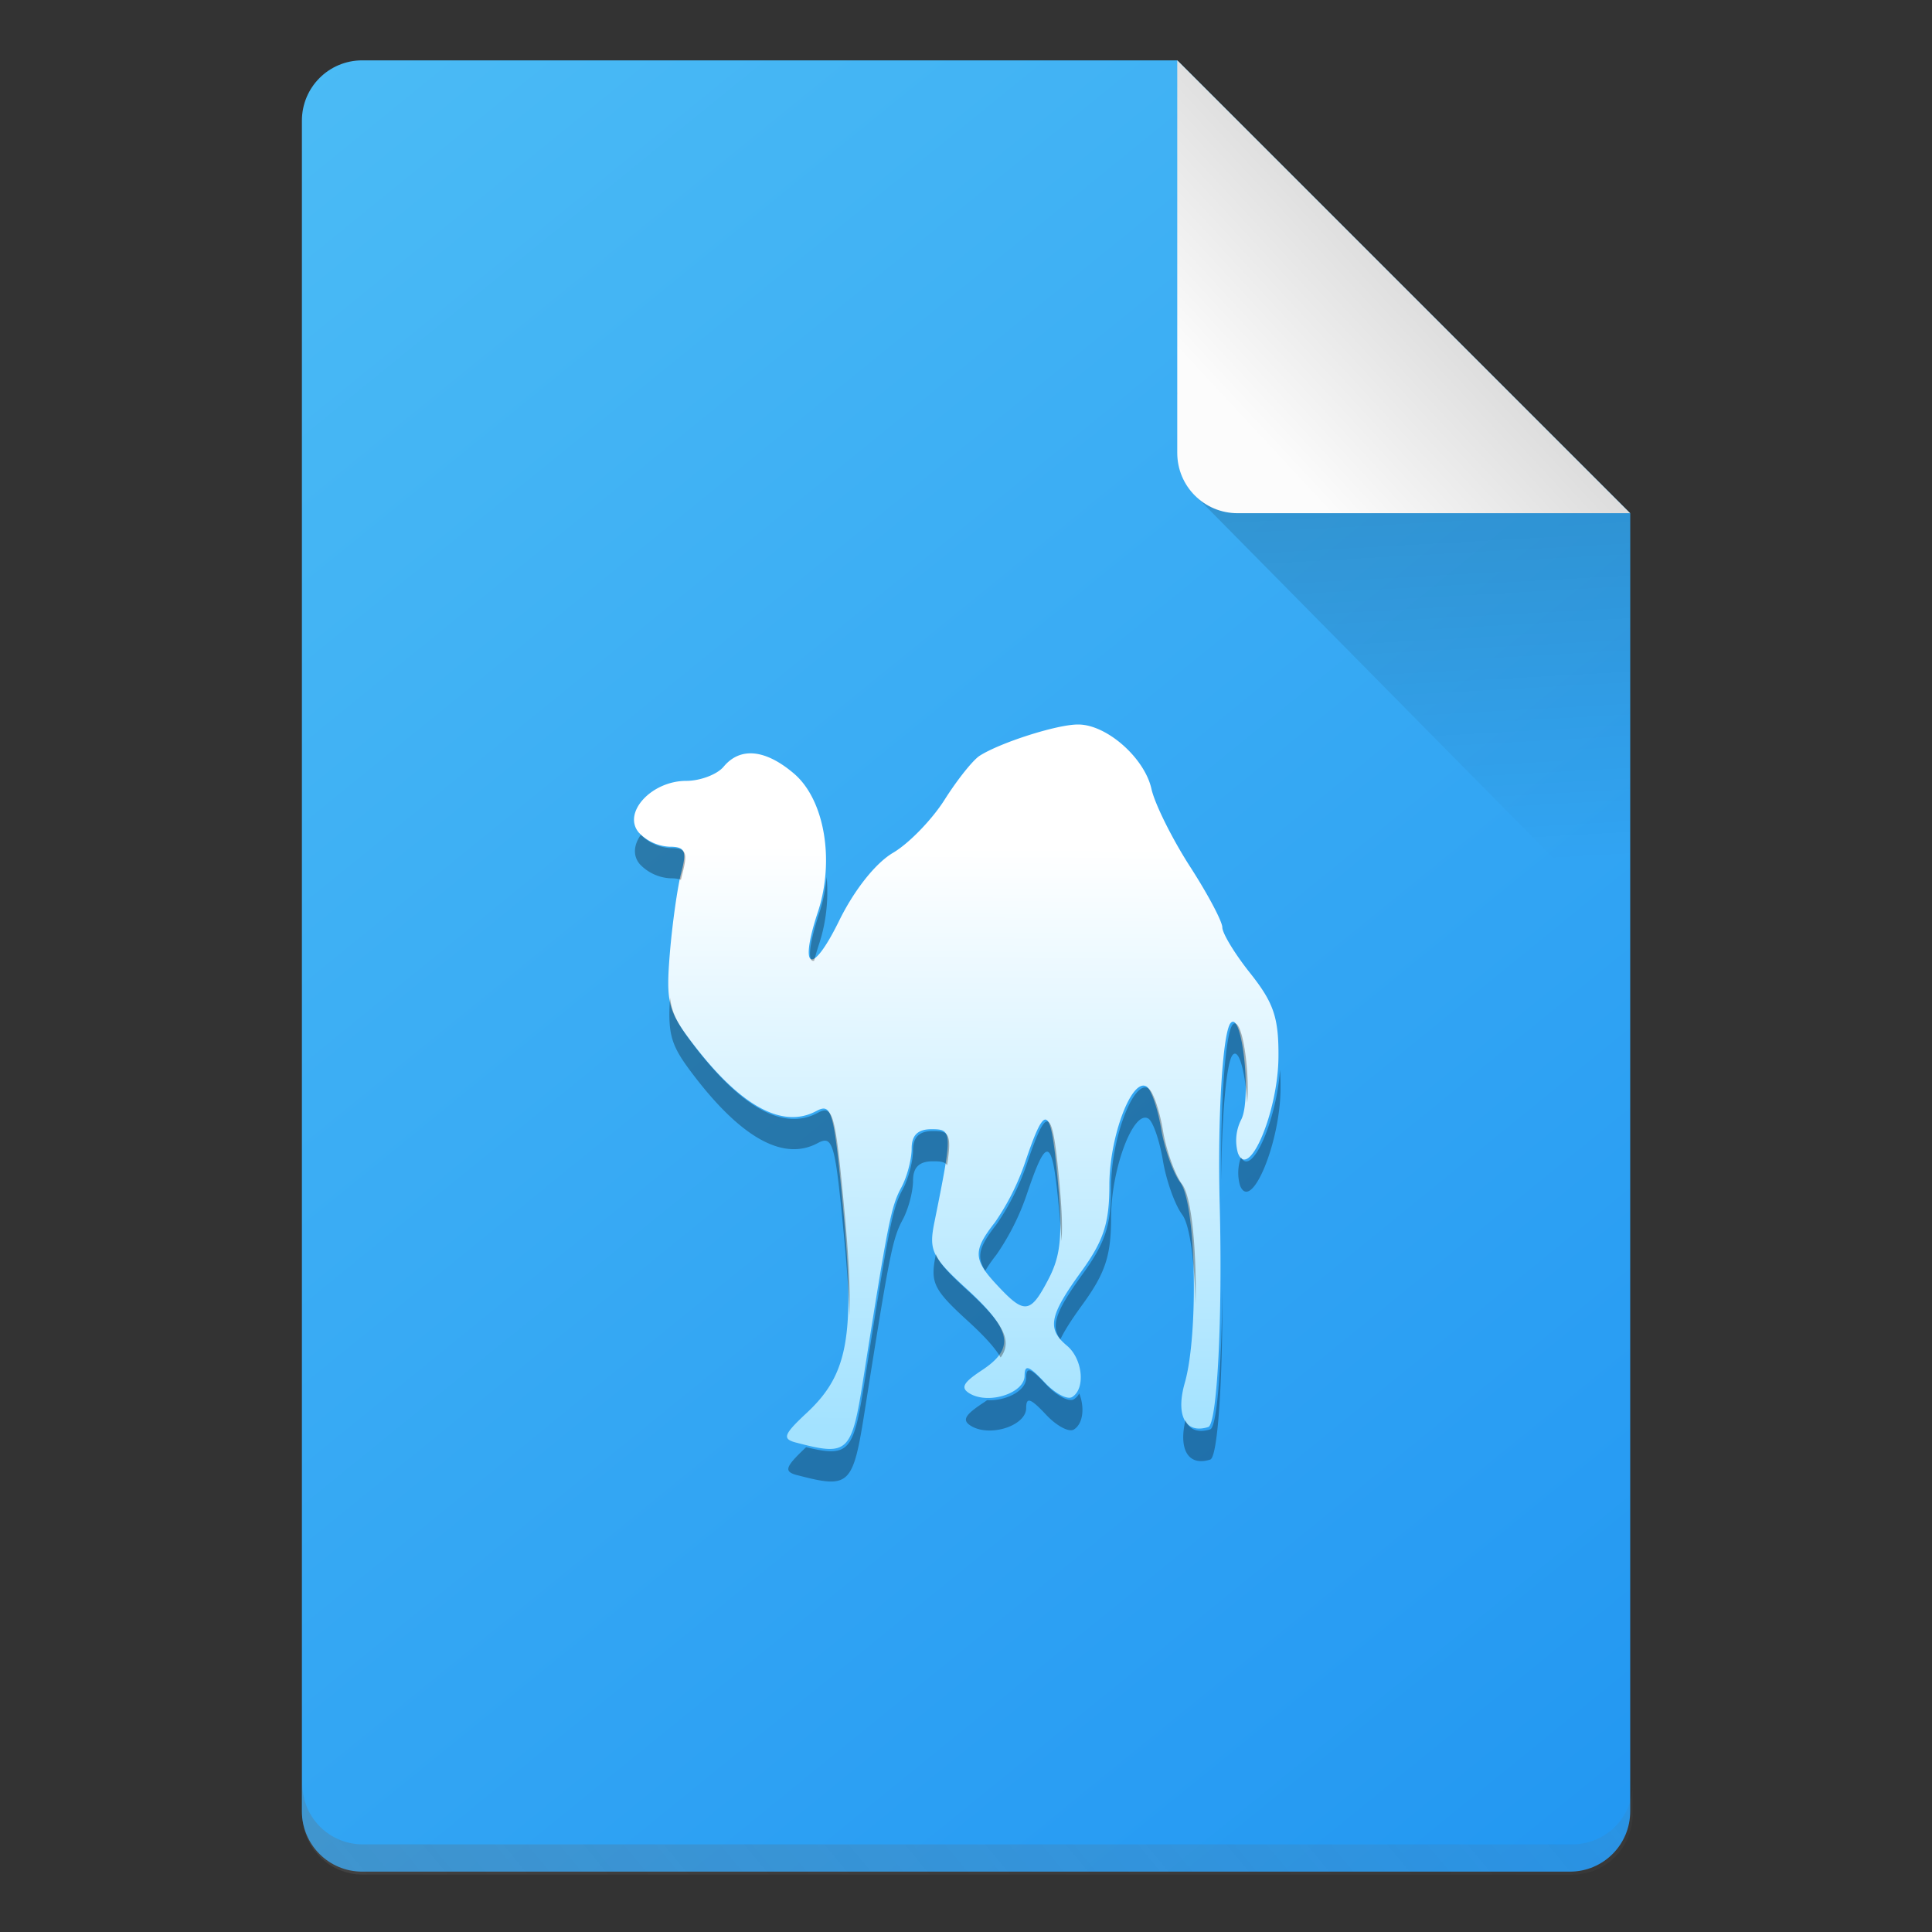 <?xml version="1.0" encoding="UTF-8" standalone="no"?>
<!-- Created with Inkscape (http://www.inkscape.org/) -->

<svg
   width="64"
   height="64"
   viewBox="0 0 16.933 16.933"
   version="1.1"
   id="svg5"
   inkscape:version="1.1.1 (3bf5ae0d25, 2021-09-20, custom)"
   sodipodi:docname="application-x-perl.svg"
   xmlns:inkscape="http://www.inkscape.org/namespaces/inkscape"
   xmlns:sodipodi="http://sodipodi.sourceforge.net/DTD/sodipodi-0.dtd"
   xmlns:xlink="http://www.w3.org/1999/xlink"
   xmlns="http://www.w3.org/2000/svg"
   xmlns:svg="http://www.w3.org/2000/svg">
  <rect x="0" y="0" width="16.933" height="16.933" fill="#333333" stroke="none"/>
  <sodipodi:namedview
     id="namedview7"
     pagecolor="#ffffff"
     bordercolor="#666666"
     borderopacity="1.0"
     inkscape:pageshadow="2"
     inkscape:pageopacity="0.0"
     inkscape:pagecheckerboard="0"
     inkscape:document-units="px"
     showgrid="false"
     units="px"
     height="64px"
     inkscape:zoom="8.905126"
     inkscape:cx="-0.22458975"
     inkscape:cy="44.637212"
     inkscape:window-width="1920"
     inkscape:window-height="1019"
     inkscape:window-x="0"
     inkscape:window-y="0"
     inkscape:window-maximized="1"
     inkscape:current-layer="svg5" />
  <defs
     id="defs2">
    <linearGradient
       inkscape:collect="always"
       id="linearGradient2016">
      <stop
         style="stop-color:#2095f2;stop-opacity:1;"
         offset="0"
         id="stop2012" />
      <stop
         style="stop-color:#4dbdf5;stop-opacity:1"
         offset="1"
         id="stop2014" />
    </linearGradient>
    <linearGradient
       inkscape:collect="always"
       id="linearGradient1402">
      <stop
         style="stop-color:#ffffff;stop-opacity:1;"
         offset="0"
         id="stop1398" />
      <stop
         style="stop-color:#a3e2ff;stop-opacity:1"
         offset="1"
         id="stop1400" />
    </linearGradient>
    <linearGradient
       inkscape:collect="always"
       id="linearGradient10453">
      <stop
         style="stop-color:#666666;stop-opacity:1"
         offset="0"
         id="stop10449" />
      <stop
         style="stop-color:#666666;stop-opacity:0"
         offset="1"
         id="stop10451" />
    </linearGradient>
    <linearGradient
       inkscape:collect="always"
       id="linearGradient6263">
      <stop
         style="stop-color:#000000;stop-opacity:1;"
         offset="0"
         id="stop6259" />
      <stop
         style="stop-color:#000000;stop-opacity:0;"
         offset="1"
         id="stop6261" />
    </linearGradient>
    <linearGradient
       inkscape:collect="always"
       id="linearGradient3378">
      <stop
         style="stop-color:#b0b0b0;stop-opacity:1"
         offset="0"
         id="stop3374" />
      <stop
         style="stop-color:#fcfcfc;stop-opacity:1"
         offset="1"
         id="stop3376" />
    </linearGradient>
    <linearGradient
       inkscape:collect="always"
       xlink:href="#linearGradient3378"
       id="linearGradient3380"
       x1="14.943"
       y1="1.114"
       x2="11.503"
       y2="4.312"
       gradientUnits="userSpaceOnUse"
       gradientTransform="translate(-0.529,-0.529)" />
    <linearGradient
       inkscape:collect="always"
       xlink:href="#linearGradient6263"
       id="linearGradient6265"
       x1="11.906"
       y1="2.381"
       x2="12.171"
       y2="7.144"
       gradientUnits="userSpaceOnUse"
       gradientTransform="translate(-0.529,0.529)" />
    <linearGradient
       inkscape:collect="always"
       xlink:href="#linearGradient10453"
       id="linearGradient10455"
       x1="10"
       y1="72.5"
       x2="58"
       y2="32.5"
       gradientUnits="userSpaceOnUse" />
    <linearGradient
       inkscape:collect="always"
       xlink:href="#linearGradient1402"
       id="linearGradient1404"
       x1="5.027"
       y1="7.408"
       x2="5"
       y2="12.502"
       gradientUnits="userSpaceOnUse" />
    <linearGradient
       inkscape:collect="always"
       xlink:href="#linearGradient2016"
       id="linearGradient2018"
       x1="15.346"
       y1="16.933"
       x2="1.588"
       y2="4.2529297e-07"
       gradientUnits="userSpaceOnUse" />
  </defs>
  <path
     id="rect1068"
     style="fill:url(#linearGradient2018);fill-opacity:1;stroke-width:0.529;stroke-linejoin:round"
     d="m 3.175,0.529 7.144,3e-8 3.969,3.969 1e-6,11.377 c 0,0.293 -0.236,0.529 -0.529,0.529 H 3.175 c -0.293,0 -0.529,-0.236 -0.529,-0.529 V 1.058 c 0,-0.293 0.236,-0.529 0.529,-0.529 z"
     sodipodi:nodetypes="cccsssssc" />
  <path
     id="rect9905"
     style="opacity:0.3;fill:url(#linearGradient10455);fill-opacity:1;stroke-width:2;stroke-linejoin:round"
     d="M 10 59 L 10 60 C 10 61.108 10.892 62 12 62 L 52 62 C 53.108 62 54 61.108 54 60 L 54 59 C 54 60.108 53.108 61 52 61 L 12 61 C 10.892 61 10 60.108 10 59 z "
     transform="scale(0.265)" />
  <path
     id="rect5598"
     style="opacity:0.2;fill:url(#linearGradient6265);fill-opacity:1;stroke-width:0.529;stroke-linejoin:round"
     d="M 10.445,4.312 10.319,3.44 14.287,4.498 v 3.704 z"
     sodipodi:nodetypes="ccccc" />
  <path
     id="rect2607"
     style="fill:url(#linearGradient3380);fill-opacity:1;stroke-width:0.529;stroke-linejoin:round"
     d="m 14.287,4.498 -3.44,-1e-7 c -0.293,0 -0.529,-0.236 -0.529,-0.529 V 0.529 Z"
     sodipodi:nodetypes="csscc" />
  <path
     id="path10"
     style="stroke-width:1;fill:url(#linearGradient1404);fill-opacity:1"
     d="m 9.444,6.35 c -0.184,0.001 -0.678,0.159 -0.858,0.274 -0.059,0.038 -0.197,0.211 -0.307,0.385 -0.11,0.174 -0.313,0.384 -0.453,0.466 -0.154,0.091 -0.341,0.328 -0.473,0.598 -0.237,0.483 -0.354,0.433 -0.185,-0.079 0.149,-0.452 0.059,-0.983 -0.207,-1.212 -0.251,-0.215 -0.473,-0.238 -0.619,-0.062 -0.057,0.068 -0.205,0.124 -0.328,0.124 -0.304,0 -0.56,0.279 -0.416,0.452 a 0.396,0.396 0 0 0 0.268,0.125 c 0.139,0 0.155,0.036 0.105,0.227 -0.033,0.125 -0.078,0.442 -0.1,0.705 -0.035,0.427 -0.016,0.508 0.193,0.783 0.422,0.556 0.792,0.762 1.09,0.602 0.137,-0.073 0.155,-0.006 0.237,0.872 0.102,1.1 0.042,1.434 -0.317,1.77 -0.208,0.194 -0.221,0.231 -0.096,0.264 h 0.001 c 0.459,0.12 0.485,0.094 0.591,-0.582 0.214,-1.356 0.24,-1.489 0.33,-1.655 0.05,-0.093 0.09,-0.246 0.09,-0.34 0,-0.118 0.054,-0.17 0.174,-0.17 0.185,0 0.186,0.02 0.026,0.813 -0.051,0.25 -0.024,0.307 0.284,0.588 0.395,0.362 0.424,0.52 0.128,0.714 -0.165,0.109 -0.187,0.154 -0.097,0.205 0.169,0.093 0.475,-0.009 0.475,-0.16 0,-0.1 0.037,-0.088 0.17,0.053 0.093,0.101 0.204,0.161 0.247,0.134 0.119,-0.073 0.092,-0.335 -0.046,-0.45 -0.176,-0.147 -0.156,-0.261 0.124,-0.647 0.198,-0.273 0.248,-0.426 0.248,-0.759 0,-0.425 0.196,-0.945 0.326,-0.865 0.04,0.024 0.097,0.189 0.127,0.366 0.029,0.177 0.105,0.39 0.168,0.474 0.138,0.181 0.163,1.327 0.04,1.757 -0.082,0.286 0.006,0.451 0.206,0.387 0.078,-0.025 0.126,-0.96 0.1,-1.951 -0.02,-0.764 0.026,-1.522 0.098,-1.592 0.1,-0.102 0.183,0.675 0.09,0.85 a 0.404,0.404 0 0 0 -0.028,0.293 c 0.095,0.244 0.351,-0.363 0.355,-0.84 0.003,-0.347 -0.041,-0.476 -0.244,-0.733 -0.137,-0.171 -0.248,-0.354 -0.248,-0.406 0,-0.052 -0.128,-0.293 -0.285,-0.536 C 10.272,7.349 10.121,7.045 10.092,6.915 10.032,6.642 9.695,6.345 9.444,6.35 Z m -0.28,3.463 c 0.046,0.003 0.073,0.171 0.105,0.517 0.046,0.49 0.03,0.667 -0.076,0.874 -0.161,0.311 -0.212,0.318 -0.446,0.068 -0.219,-0.232 -0.223,-0.308 -0.026,-0.56 a 2.13,2.13 0 0 0 0.264,-0.526 c 0.084,-0.248 0.138,-0.376 0.179,-0.374 z" />
  <path
     id="path10-3"
     style="opacity:0.3;fill:#000000;fill-opacity:1;stroke-width:3.78"
     d="M 21.195 27.611 C 20.967 27.929 20.919 28.291 21.156 28.576 A 1.497 1.497 0 0 0 22.17 29.049 C 22.327 29.049 22.442 29.063 22.521 29.1 C 22.537 29.028 22.552 28.96 22.566 28.906 C 22.755 28.184 22.695 28.049 22.17 28.049 A 1.497 1.497 0 0 1 21.195 27.611 z M 27.34 29.004 C 27.303 29.412 27.222 29.821 27.092 30.215 C 26.734 31.3 26.715 31.836 26.926 31.775 C 26.97 31.608 27.023 31.423 27.092 31.215 C 27.329 30.495 27.406 29.723 27.34 29.004 z M 22.16 32.994 C 22.08 34.243 22.204 34.594 22.918 35.533 C 24.513 37.635 25.913 38.413 27.039 37.809 C 27.557 37.533 27.624 37.785 27.934 41.104 C 28.021 42.041 28.073 42.826 28.092 43.502 C 28.127 42.636 28.067 41.544 27.934 40.104 C 27.624 36.785 27.557 36.533 27.039 36.809 C 25.913 37.413 24.513 36.635 22.918 34.533 C 22.439 33.903 22.225 33.54 22.16 32.994 z M 40.844 33.848 C 40.821 33.847 40.799 33.859 40.775 33.883 C 40.531 34.12 40.365 36.452 40.389 39.016 C 40.41 36.873 40.563 35.089 40.775 34.883 C 40.995 34.659 41.192 35.554 41.25 36.475 C 41.332 35.481 41.115 33.854 40.844 33.848 z M 42.336 35.383 C 42.216 37.059 41.4 38.941 41.043 38.275 A 1.527 1.527 0 0 0 41.01 39.203 C 41.369 40.125 42.336 37.83 42.352 36.027 C 42.354 35.788 42.348 35.575 42.336 35.383 z M 37.887 35.965 C 37.4 35.938 36.748 37.76 36.748 39.266 C 36.748 40.524 36.559 41.101 35.811 42.133 C 34.933 43.343 34.734 43.846 35.07 44.299 C 35.213 43.997 35.454 43.624 35.811 43.133 C 36.559 42.101 36.748 41.524 36.748 40.266 C 36.748 38.659 37.489 36.694 37.98 36.996 C 38.132 37.087 38.348 37.71 38.461 38.379 C 38.571 39.048 38.86 39.852 39.098 40.17 C 39.358 40.512 39.511 41.765 39.541 43.137 C 39.578 41.422 39.421 39.594 39.098 39.17 C 38.86 38.852 38.571 38.048 38.461 37.379 C 38.348 36.71 38.132 36.087 37.98 35.996 C 37.95 35.977 37.919 35.967 37.887 35.965 z M 34.635 37.09 C 34.482 37.082 34.276 37.563 33.959 38.502 A 8.051 8.051 0 0 1 32.961 40.49 C 32.405 41.201 32.274 41.54 32.586 42.031 C 32.676 41.874 32.798 41.698 32.961 41.49 A 8.051 8.051 0 0 0 33.959 39.502 C 34.276 38.563 34.482 38.082 34.635 38.09 C 34.808 38.099 34.911 38.736 35.031 40.045 C 35.067 40.424 35.092 40.752 35.107 41.043 C 35.144 40.554 35.115 39.938 35.031 39.045 C 34.911 37.736 34.808 37.099 34.635 37.09 z M 30.855 37.408 C 30.402 37.408 30.197 37.605 30.197 38.051 C 30.197 38.406 30.046 38.984 29.857 39.336 C 29.517 39.963 29.42 40.466 28.611 45.592 C 28.234 47.997 28.123 48.223 26.662 47.863 C 25.952 48.532 25.918 48.671 26.373 48.791 L 26.377 48.791 C 28.112 49.243 28.211 49.145 28.611 46.592 C 29.42 41.466 29.517 40.963 29.857 40.336 C 30.046 39.984 30.197 39.406 30.197 39.051 C 30.197 38.605 30.402 38.408 30.855 38.408 C 31.087 38.408 31.242 38.417 31.324 38.537 C 31.495 37.452 31.35 37.408 30.855 37.408 z M 30.953 41.482 C 30.76 42.427 30.863 42.643 32.027 43.705 C 32.55 44.184 32.903 44.568 33.094 44.896 C 33.502 44.346 33.17 43.752 32.027 42.705 C 31.402 42.135 31.085 41.808 30.953 41.482 z M 40.428 42.619 C 40.405 45.198 40.248 47.203 40.027 47.273 C 39.618 47.404 39.334 47.282 39.207 46.971 C 38.974 47.952 39.31 48.503 40.027 48.273 C 40.276 48.194 40.441 45.66 40.428 42.619 z M 34.039 45.324 C 33.967 45.322 33.939 45.407 33.939 45.572 C 33.939 46.012 33.254 46.341 32.646 46.309 C 32.603 46.34 32.56 46.371 32.512 46.402 C 31.888 46.814 31.804 46.985 32.145 47.178 C 32.783 47.529 33.939 47.143 33.939 46.572 C 33.939 46.194 34.079 46.24 34.582 46.773 C 34.934 47.155 35.353 47.381 35.516 47.279 C 35.83 47.086 35.875 46.543 35.695 46.086 C 35.65 46.166 35.591 46.233 35.516 46.279 C 35.353 46.381 34.934 46.155 34.582 45.773 C 34.299 45.474 34.132 45.327 34.039 45.324 z "
     transform="scale(0.265)" />
</svg>
